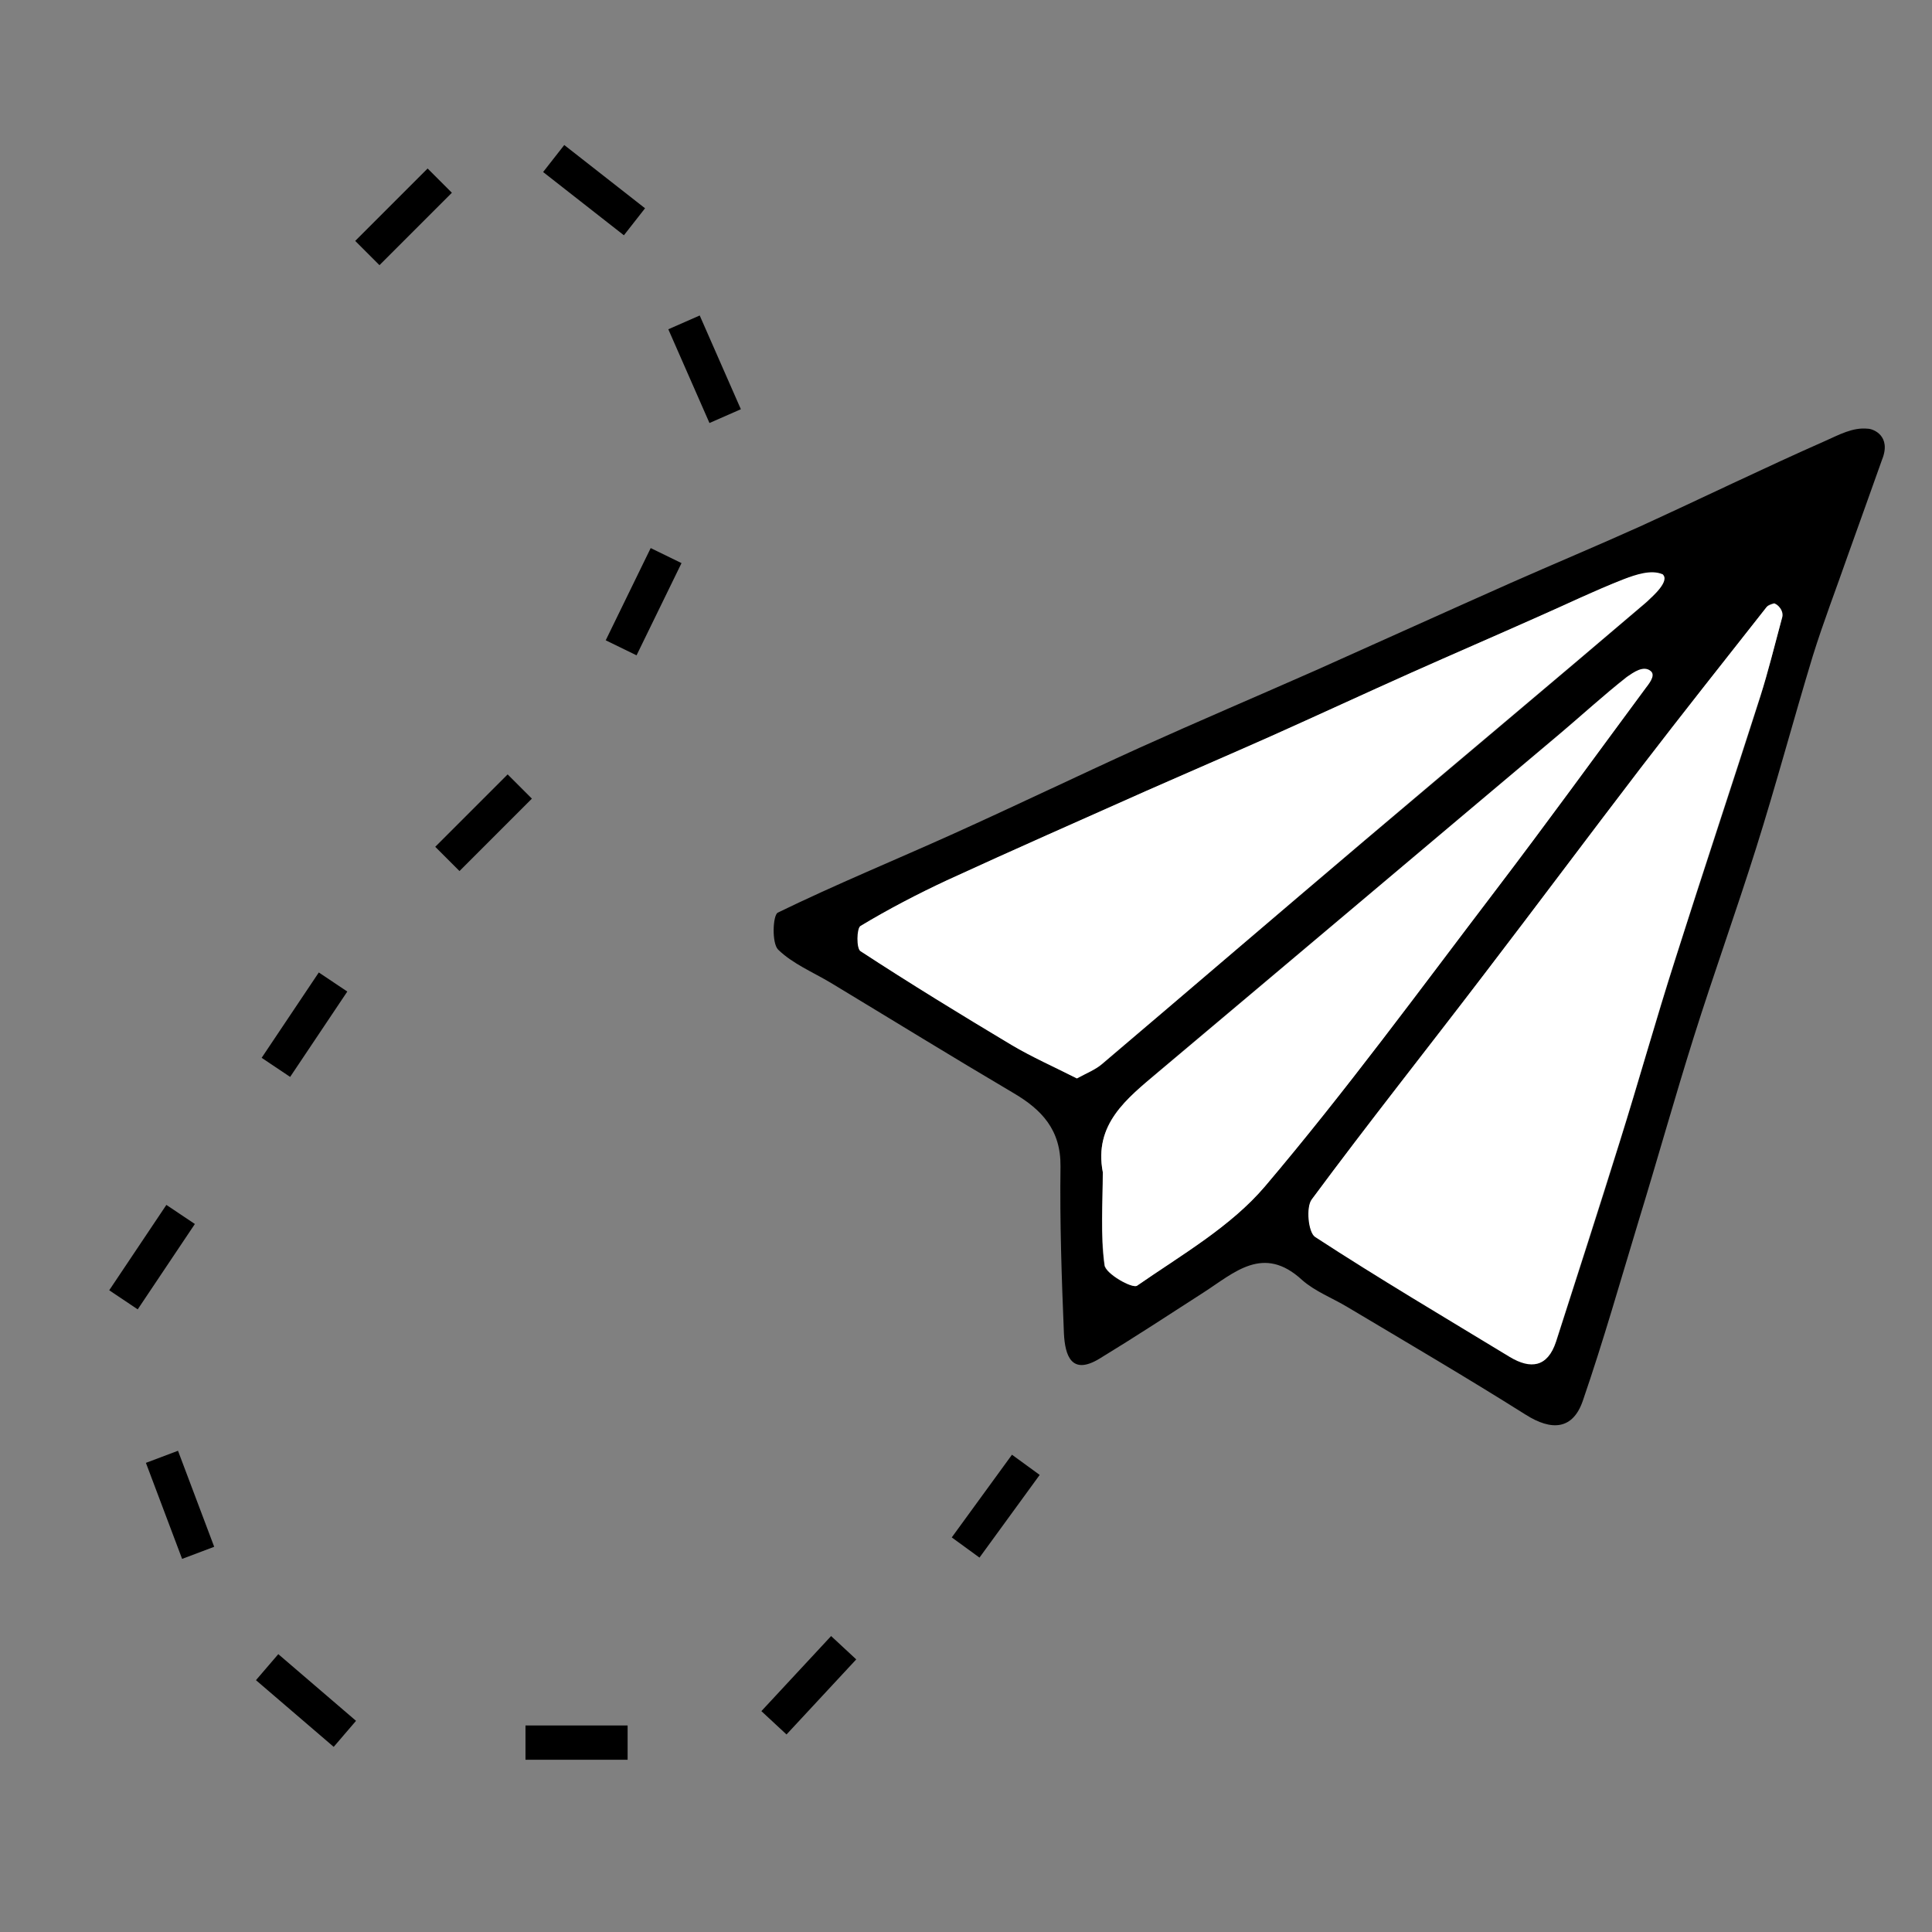 <?xml version="1.0" encoding="utf-8"?>
<!-- Generator: Adobe Illustrator 22.0.1, SVG Export Plug-In . SVG Version: 6.00 Build 0)  -->
<svg version="1.1" xmlns="http://www.w3.org/2000/svg" xmlns:xlink="http://www.w3.org/1999/xlink" x="0px" y="0px"
	 viewBox="0 0 507 507" style="enable-background:new 0 0 507 507;" xml:space="preserve">
<rect x="0" y="0" width="507" height="507" fill="#808080" stroke="none"/>
<style type="text/css">
	.st0{display:none;fill:#FFFFFF;}
	.st1{display:none;}
	.st2{fill:#FFFFFF;}
	.st3{fill:none;stroke:#000000;stroke-width:9;stroke-miterlimit:10;}
</style>
<g id="Layer_1">
	<g>
		<g>
			<path class="st0" d="M251.9-37.6c112.8,0,225.7,0,338.5,0.2c1.3,0,3.8,2.5,3.8,3.8c0.2,190,0.2,380,0,570c0,1.3-2.5,3.8-3.8,3.8
				c-225.7,0.2-451.3,0.2-677,0c-1.3,0-3.8-2.5-3.8-3.8c-0.2-190-0.2-380,0-570c0-1.3,2.5-3.8,3.8-3.8
				C26.2-37.6,139.1-37.6,251.9-37.6z M497.9,98.6c-0.7-2-1.5-6.4-2.6-6.5c-3.9-0.4-8.4-0.1-12,1.4c-16.3,7.2-32.3,15-48.5,22.4
				c-11.3,5.1-22.7,9.9-34.1,14.9c-17,7.6-34,15.3-51.1,22.9c-15.4,6.8-30.9,13.4-46.2,20.3c-16.4,7.4-32.6,15.2-48.9,22.6
				c-15.4,6.9-31,13.4-46.1,20.7c-1.4,0.7-1.6,8,0.1,9.7c3.7,3.8,9.1,5.9,13.8,8.7c16,9.7,31.9,19.4,47.9,28.9
				c7.5,4.4,12.5,9.7,12.4,19.3c-0.2,14.6,0.3,29.3,0.9,43.9c0.2,5.6,1.9,11.1,9.4,6.5c9.2-5.6,18.2-11.5,27.2-17.3
				c8.1-5.3,15.6-12.7,25.9-3.3c3.3,3.1,7.9,4.8,11.9,7.1c15.6,9.4,31.3,18.5,46.7,28.2c6.9,4.4,12.5,4,15.1-3.7
				c5.3-15.6,9.9-31.6,14.7-47.4c4.8-16,9.4-32.1,14.4-48c5.2-16.5,11.1-32.8,16.3-49.4c5.2-16.7,9.7-33.7,14.9-50.5
				c2.8-9,6.1-17.8,9.3-26.7C491.9,115.6,494.7,107.5,497.9,98.6z M121.7,493c7-3.2,12.5-5.5,17.7-8.2c1.6-0.9,2.5-3,3.8-4.6
				c-2.5-1.2-5.1-3.5-7.6-3.5c-6.6,0.1-13.3,0.6-19.8,2.1c-2.4,0.6-4.2,4.1-6.2,6.3C113.3,487.6,117.2,490.1,121.7,493z M2.2,402.6
				c3.9,8.2,7.1,15.6,11,22.6c0.8,1.4,4.9,2.4,6.5,1.6c1.5-0.7,2.7-4.4,2.2-6.3c-1.6-6.2-3.5-12.5-6.5-18.2
				c-1.5-2.9-5.6-4.6-8.5-6.8C5.4,397.9,3.9,400.1,2.2,402.6z M67.4,479.1c2.8-2.5,5.4-3.9,5.3-4.9c-0.3-2.6-1.2-5.8-3.1-7.3
				c-5.4-4.3-11.2-8.3-17.3-11.7c-2-1.1-5.4-0.6-7.9,0.1c-0.7,0.2-1.4,4.9-0.5,5.6C51.4,467.1,59.2,472.9,67.4,479.1z M183.5,466.7
				c6.6-6,13.8-12.3,20.5-18.9c0.8-0.8,0.2-4.3-0.9-5.2c-1.2-1-4.3-1.3-5.5-0.4c-6.9,5.1-13.5,10.5-20,16c-1.1,0.9-2.1,3.8-1.5,4.6
				C177.2,464.1,179.4,464.6,183.5,466.7z M248.7,403.6c-4.5-2.8-7.7-5.3-8-4.9c-4.2,4.1-8.1,8.5-11.6,13.2
				c-0.3,0.4,2.4,3.1,3.7,4.7C237.4,412.7,242.1,408.9,248.7,403.6z"/>
			<path d="M493.9,120.6c-3.2,8.9-6,16.9-8.9,24.9c-3.1,8.9-6.5,17.7-9.3,26.7c-5.1,16.8-9.6,33.7-14.9,50.5
				c-5.2,16.5-11.1,32.9-16.3,49.4c-5,15.9-9.5,32-14.4,48c-4.8,15.8-9.3,31.7-14.7,47.4c-2.6,7.7-8.2,8.1-15.1,3.7
				c-15.4-9.7-31.1-18.9-46.7-28.2c-4-2.4-8.5-4.1-11.9-7.1c-10.2-9.4-17.8-1.9-25.9,3.3c-9,5.8-18,11.7-27.2,17.3
				c-7.5,4.6-9.1-0.9-9.4-6.5c-0.6-14.6-1.1-29.3-0.9-43.9c0.1-9.6-4.9-14.9-12.4-19.3c-16.1-9.5-32-19.3-47.9-28.9
				c-4.7-2.8-10-5-13.8-8.7c-1.7-1.7-1.4-9-0.1-9.7c15.2-7.4,30.8-13.8,46.1-20.7c16.4-7.4,32.6-15.2,48.9-22.6
				c15.3-6.9,30.8-13.5,46.2-20.3c17-7.6,34-15.3,51.1-22.9c11.3-5,22.8-9.8,34.1-14.9c16.2-7.4,32.2-15.2,48.5-22.4
				c3.6-1.6,7.2-3.6,11.1-3.2C491.6,112.5,496.4,114.4,493.9,120.6z M467.6,162.3c-0.4-0.9-1.1-2.5-1.9-4c0-0.1-1.6,0.3-2,0.9
				c-11.1,14.1-22.2,28.1-33.1,42.3c-13.7,17.9-27.2,36-40.9,53.9c-15.1,19.8-30.6,39.3-45.4,59.3c-1.5,2.1-0.9,8.6,0.9,9.8
				c16.8,10.9,34,21.1,51.1,31.5c5.5,3.3,9.9,2.7,12.1-4c5.6-17.5,11.3-34.9,16.7-52.4c5-16,9.5-32.1,14.6-48
				c7.3-23,15-45.9,22.3-68.9C464,176.3,465.6,169.7,467.6,162.3z M282.6,283c2.6-1.5,5-2.3,6.8-3.9c22.9-19.5,45.8-39.1,68.7-58.5
				c24.6-20.8,49.3-41.5,73.8-62.4c2.1-1.8,3-5,4.5-7.5c-3.4,0.4-7.1,0.1-10.2,1.3c-7.7,2.9-15.1,6.6-22.6,9.9
				c-11,4.9-22.1,9.7-33.1,14.6c-12.3,5.5-24.6,11.2-36.9,16.7c-10.8,4.8-21.8,9.5-32.6,14.3c-17.5,7.8-35,15.5-52.4,23.5
				c-7.8,3.6-15.4,7.6-22.7,12c-1,0.6-1.1,5.9,0,6.6c13,8.5,26.2,16.7,39.6,24.6C270.8,277.4,276.7,280,282.6,283z M289.4,307.6
				c0,8.1-0.7,16.4,0.4,24.4c0.3,2.3,7.3,6.2,8.5,5.4c11.6-8.1,24.5-15.5,33.6-26.1c21.2-24.9,40.5-51.4,60.3-77.4
				c13.4-17.5,26.3-35.3,39.4-53.1c0.9-1.3,1.1-3.1,1.6-4.6c-2.2,0.5-4.8,0.3-6.4,1.5c-6.1,4.8-11.8,10.1-17.8,15.1
				c-35,29.5-70.1,59.1-105.2,88.6C295.7,288.3,287,295,289.4,307.6z"/>
			<path class="st1" d="M121.7,493c-4.5-2.9-8.3-5.4-12.2-7.9c2-2.2,3.8-5.8,6.2-6.3c6.4-1.5,13.2-2,19.8-2.1c2.5,0,5.1,2.3,7.6,3.5
				c-1.2,1.6-2.2,3.7-3.8,4.6C134.1,487.5,128.7,489.8,121.7,493z"/>
			<path class="st1" d="M2.2,402.6c1.6-2.4,3.2-4.7,4.7-7c2.9,2.2,6.9,3.8,8.5,6.8c3,5.7,4.8,12,6.5,18.2c0.5,1.9-0.7,5.6-2.2,6.3
				c-1.6,0.8-5.7-0.2-6.5-1.6C9.3,418.2,6.1,410.8,2.2,402.6z"/>
			<path class="st1" d="M67.4,479.1c-8.1-6.2-16-12-23.5-18.2c-0.9-0.7-0.2-5.4,0.5-5.6c2.5-0.7,5.8-1.2,7.9-0.1
				c6,3.4,11.9,7.3,17.3,11.7c1.9,1.5,2.7,4.7,3.1,7.3C72.7,475.2,70.2,476.6,67.4,479.1z"/>
			<path class="st1" d="M183.5,466.7c-4.1-2.1-6.3-2.6-7.4-4c-0.6-0.8,0.4-3.6,1.5-4.6c6.5-5.5,13.1-11,20-16
				c1.2-0.9,4.3-0.6,5.5,0.4c1.1,0.9,1.7,4.5,0.9,5.2C197.3,454.4,190.2,460.7,183.5,466.7z"/>
			<path class="st1" d="M248.7,403.6c-6.6,5.3-11.2,9.2-15.9,13c-1.3-1.6-4-4.3-3.7-4.7c3.5-4.7,7.4-9.1,11.6-13.2
				C241,398.3,244.2,400.8,248.7,403.6z"/>
			<path class="st2" d="M467.6,162.3c-2,7.4-3.6,14-5.7,20.5c-7.4,23-15,45.9-22.3,68.9c-5.1,15.9-9.6,32.1-14.6,48
				c-5.5,17.5-11.1,35-16.7,52.4c-2.2,6.7-6.6,7.3-12.1,4c-17.1-10.4-34.4-20.6-51.1-31.5c-1.8-1.2-2.4-7.8-0.9-9.8
				c14.8-20,30.3-39.5,45.4-59.3c13.7-17.9,27.2-36,40.9-53.9c10.9-14.2,22-28.2,33.1-42.3c0.4-0.5,1.9-0.9,2-0.9
				C466.4,158.4,468.4,160.4,467.6,162.3z"/>
			<path class="st2" d="M282.6,283c-5.9-3-11.8-5.6-17.2-8.8c-13.3-8-26.6-16.1-39.6-24.6c-1.1-0.7-1-6,0-6.6
				c7.3-4.4,15-8.4,22.7-12c17.4-8,34.9-15.7,52.4-23.5c10.9-4.8,21.8-9.5,32.6-14.3c12.3-5.5,24.6-11.2,36.9-16.7
				c11-4.9,22.1-9.7,33.1-14.6c7.5-3.3,15-6.9,22.6-9.9c3.1-1.2,7.2-2.6,10.2-1.3c2,1.7-2.4,5.7-4.5,7.5
				c-24.5,20.9-49.3,41.6-73.8,62.4c-23,19.5-45.8,39.1-68.7,58.5C287.5,280.7,285.2,281.6,282.6,283z"/>
			<path class="st2" d="M289.4,307.6c-2.4-12.6,6.3-19.3,14.5-26.2c35.1-29.5,70.1-59.1,105.2-88.6c5.9-5,11.7-10.3,17.8-15.1
				c1.6-1.2,4.5-3.3,6.4-1.5c1.2,1.2-0.7,3.4-1.6,4.6c-13.1,17.7-26,35.5-39.4,53.1c-19.8,26-39.2,52.5-60.3,77.4
				c-9,10.6-21.9,18-33.6,26.1c-1.2,0.8-8.2-3.1-8.5-5.4C288.8,324,289.4,315.7,289.4,307.6z"/>
		</g>
	</g>
	<line class="st3" x1="96.4" y1="66.4" x2="115.4" y2="47.4"/>
	<line class="st3" x1="145.3" y1="41.6" x2="166.5" y2="58.2"/>
	<line class="st3" x1="179.5" y1="84.6" x2="190.3" y2="109.2"/>
	<line class="st3" x1="174.8" y1="145.8" x2="163" y2="170"/>
	<line class="st3" x1="136.4" y1="206.4" x2="117.4" y2="225.4"/>
	<line class="st3" x1="87.4" y1="257.7" x2="72.4" y2="280.1"/>
	<line class="st3" x1="47.4" y1="318.7" x2="32.4" y2="341.1"/>
	<line class="st3" x1="42.5" y1="382.3" x2="52" y2="407.5"/>
	<line class="st3" x1="70.1" y1="437.5" x2="90.5" y2="455"/>
	<line class="st3" x1="164.7" y1="457.3" x2="137.9" y2="457.3"/>
	<line class="st3" x1="221.4" y1="432.4" x2="203.1" y2="452.1"/>
	<line class="st3" x1="269.2" y1="384.4" x2="253.4" y2="406.1"/>
</g>
<g id="Layer_2">
</g>
</svg>
